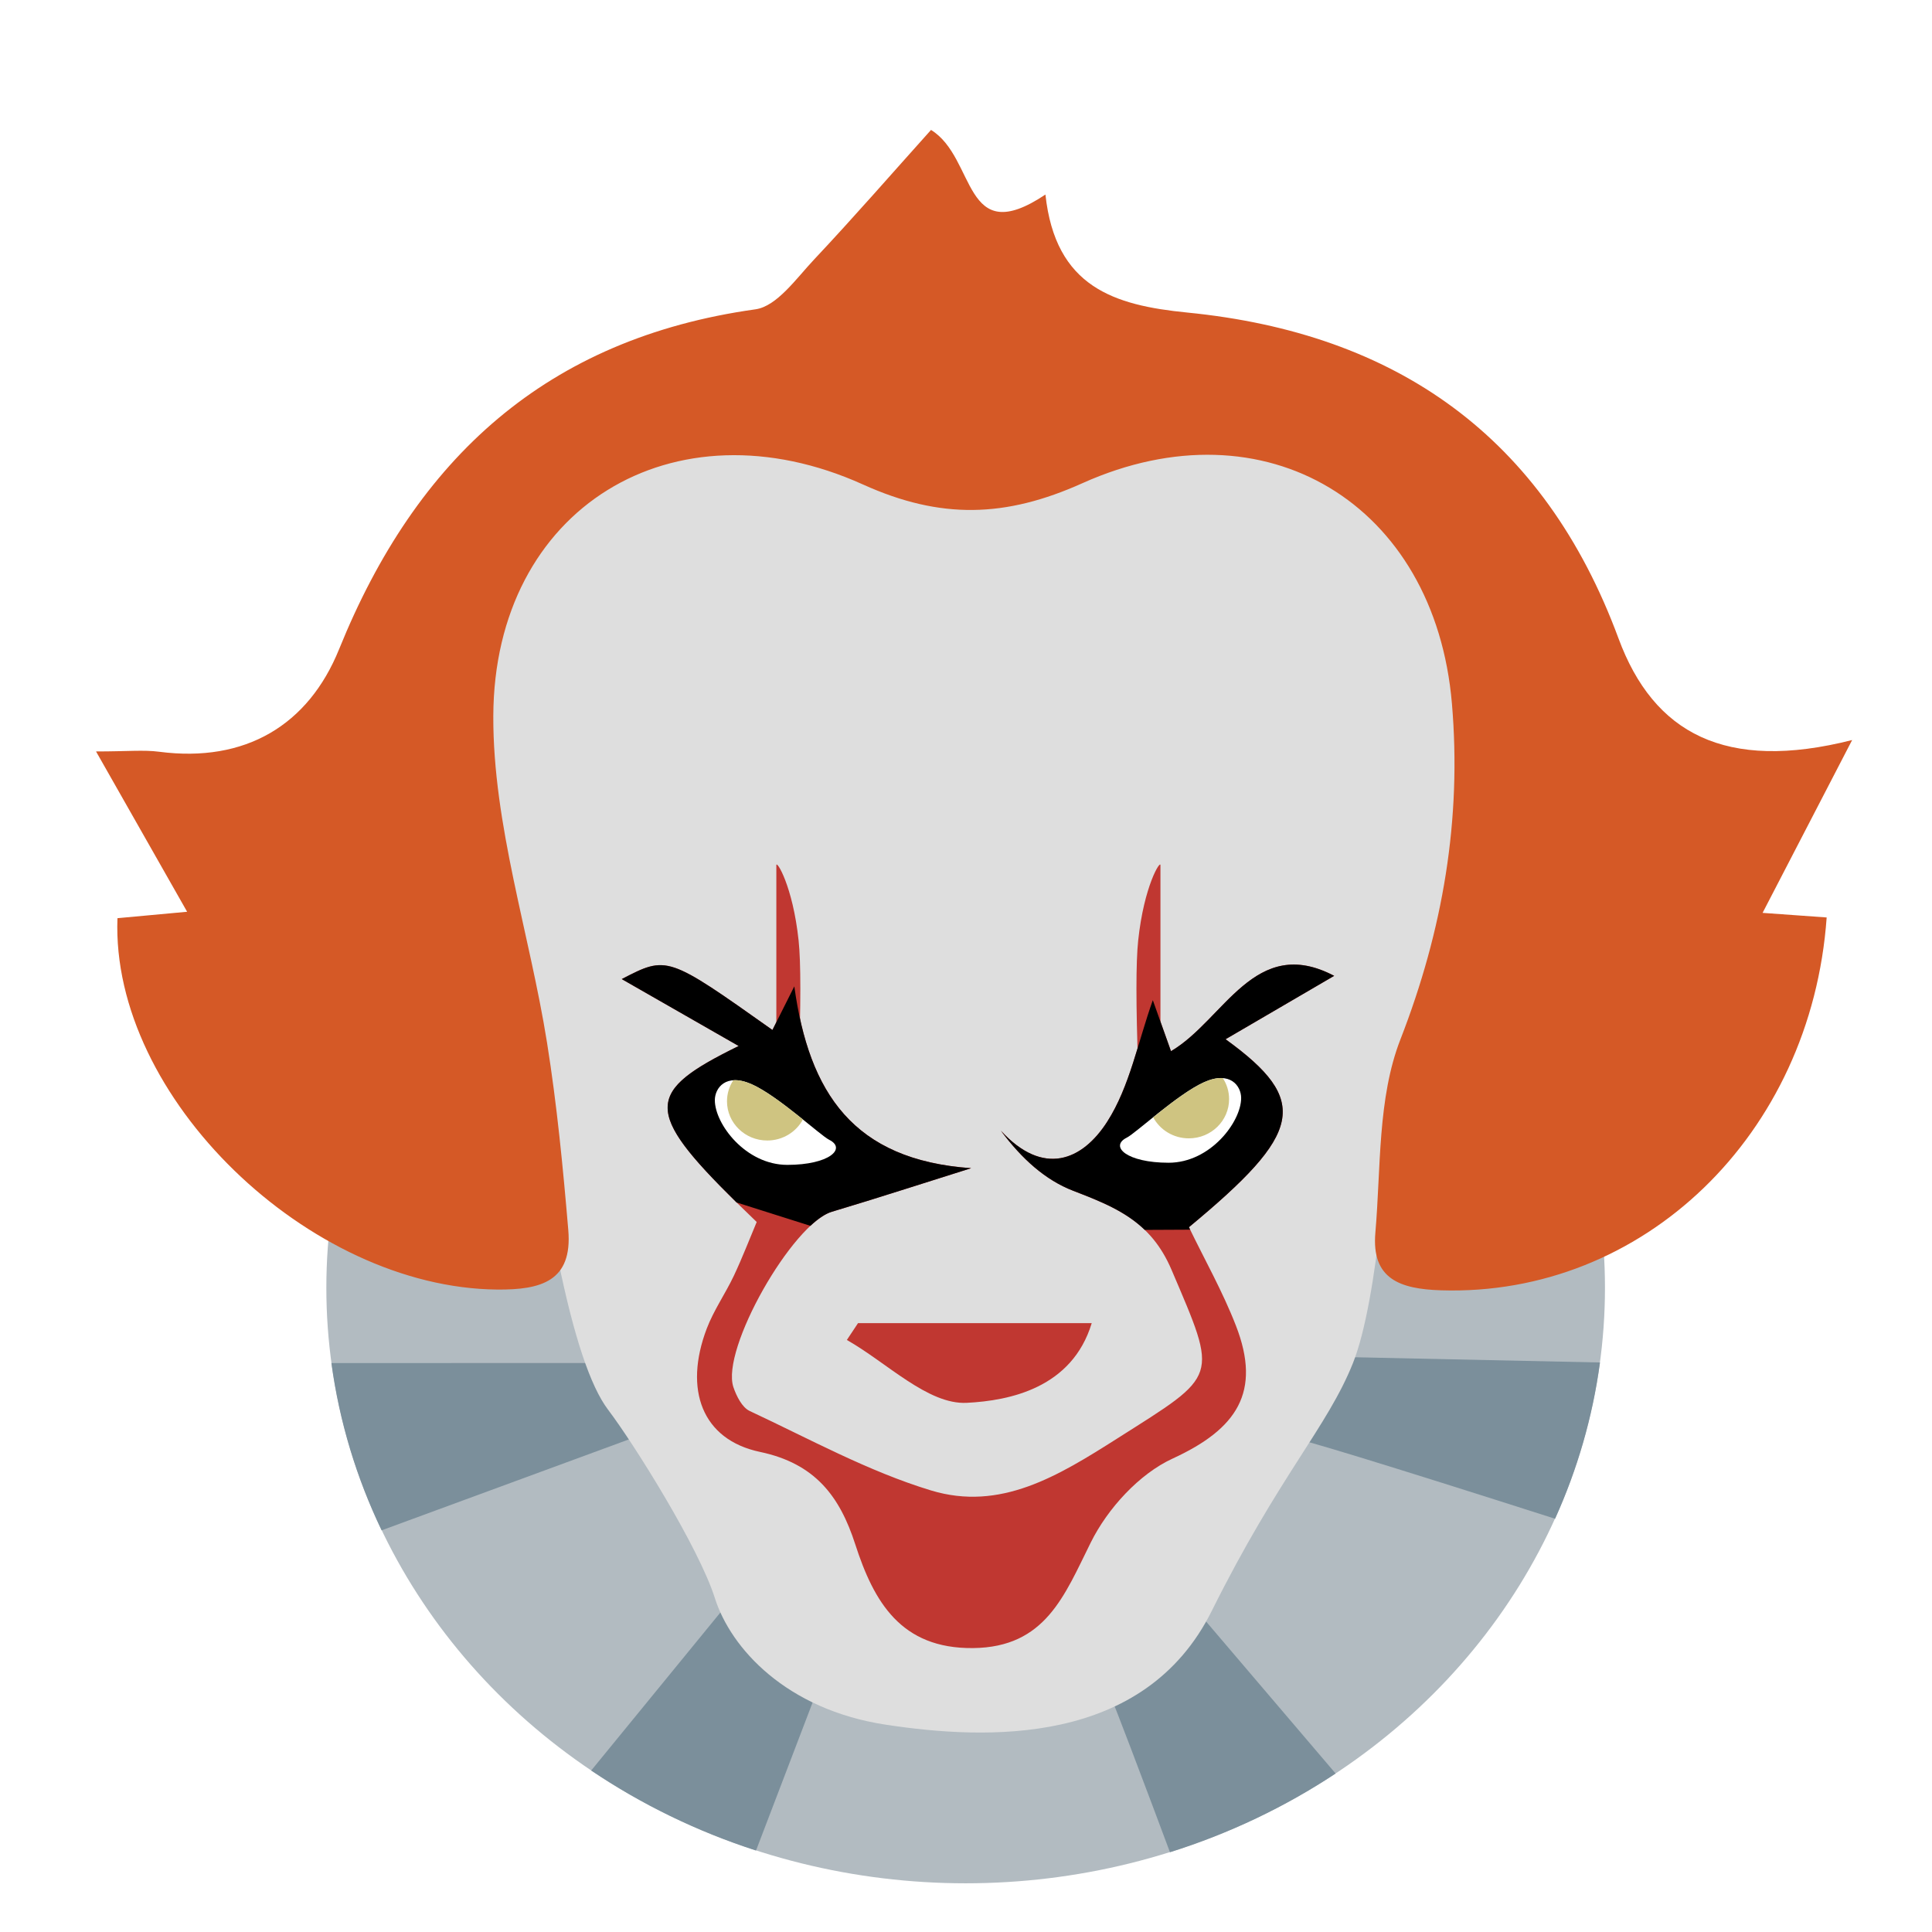 <svg xmlns="http://www.w3.org/2000/svg" width="96" height="96" viewBox="0 0 96 96">
  <defs>
    <filter id="com.apps.pennywise-a" width="127.5%" height="127.5%" x="-13.8%" y="-13.8%" filterUnits="objectBoundingBox">
      <feOffset dy="2" in="SourceAlpha" result="shadowOffsetOuter1"/>
      <feGaussianBlur in="shadowOffsetOuter1" result="shadowBlurOuter1" stdDeviation="2"/>
      <feColorMatrix in="shadowBlurOuter1" result="shadowMatrixOuter1" values="0 0 0 0 0   0 0 0 0 0   0 0 0 0 0  0 0 0 0.2 0"/>
      <feMerge>
        <feMergeNode in="shadowMatrixOuter1"/>
        <feMergeNode in="SourceGraphic"/>
      </feMerge>
    </filter>
  </defs>
  <g fill="none" fill-rule="evenodd" filter="url(#com.apps.pennywise-a)" transform="translate(4.772 4.456)">
    <ellipse cx="43.211" cy="57.533" fill="#B2BBC1" rx="31.767" ry="29.591"/>
    <path fill="#7B8F9B" d="M53.875,72.612 L61.594,81.669 C59.094,83.324 56.326,84.651 53.363,85.581 C53.246,85.268 53.132,84.964 53.021,84.668 L52.635,83.636 C52.593,83.525 52.552,83.416 52.512,83.308 L52.274,82.677 C51,79.292 50.252,77.369 50.031,76.908 C49.715,76.252 50.997,74.82 53.875,72.612 Z M33.036,71.207 L37.308,73.684 L32.794,85.497 C29.842,84.543 27.088,83.194 24.604,81.52 L33.036,71.207 Z M26.947,61.272 C27.748,61.272 28.288,62.191 28.567,64.029 L28.604,64.286 L14.19,69.586 C12.946,66.991 12.091,64.198 11.695,61.273 L26.947,61.272 Z M59.205,60.915 L74.731,61.245 C74.365,63.966 73.603,66.571 72.5,69.01 C64.016,66.299 59.585,64.944 59.205,64.944 C58.78,64.944 58.78,63.601 59.205,60.915 Z"/>
    <polygon fill="#DEDEDE" points="25.728 49.56 14.847 39.897 17.474 19.435 30.748 12.923 47.171 12.254 60.728 14.535 67.471 18.586 74.731 28.06 71.245 46.319 58.886 52.362"/>
    <path fill="#DEDEDE" d="M22.955,56.123 C23.734,59.94 24.562,62.429 25.441,63.589 C26.759,65.329 29.961,70.462 30.748,72.949 C31.534,75.436 34.286,78.493 39.254,79.245 C44.222,79.998 52.081,80.336 55.438,73.593 C58.795,66.85 61.188,64.452 62.457,61.272 C63.725,58.093 64.243,50.109 64.243,48.16 C64.243,46.212 20.781,45.229 20.781,45.229 C20.781,45.229 21.505,48.86 22.955,56.123 Z"/>
    <path fill="#D55926" d="M87.26,30.316 C85.425,33.857 84.168,36.282 82.81,38.904 C83.891,38.982 84.943,39.057 85.994,39.132 C85.223,49.955 76.863,57.97 66.837,57.659 C64.778,57.595 63.37,57.088 63.569,54.796 C63.848,51.571 63.675,48.118 64.812,45.197 C66.935,39.744 67.86,34.243 67.374,28.511 C66.533,18.583 58.103,13.468 49.01,17.555 C45.201,19.267 41.97,19.363 38.118,17.622 C28.698,13.364 19.78,18.782 19.74,29.117 C19.719,34.527 21.546,39.934 22.411,45.362 C22.902,48.441 23.203,51.556 23.466,54.665 C23.681,57.209 22.11,57.641 19.93,57.621 C10.59,57.536 0.728,48.079 1.064,39.168 C2.228,39.061 3.399,38.953 4.526,38.849 C3.068,36.283 1.706,33.885 2.84217094e-14,30.883 C1.568,30.883 2.365,30.796 3.138,30.898 C7.419,31.456 10.55,29.577 12.077,25.803 C15.917,16.309 22.394,10.366 32.765,8.914 C33.833,8.764 34.795,7.379 35.675,6.444 C37.661,4.333 39.565,2.144 41.49,-6.75015599e-14 C43.754,1.395 43.05,5.966 47.175,3.211 C47.674,7.811 50.581,8.714 54.229,9.075 C64.601,10.102 71.944,15.236 75.65,25.265 C77.393,29.982 80.961,31.914 87.26,30.316"/>
    <path fill="#C03731" d="M43.483,51.591 C41.177,52.314 38.878,53.063 36.563,53.755 C34.605,54.34 31.037,60.592 31.671,62.472 C31.821,62.915 32.102,63.478 32.477,63.654 C35.451,65.043 38.371,66.656 41.489,67.603 C44.935,68.649 47.797,66.893 50.745,65.021 C55.811,61.803 55.769,62.102 53.439,56.636 C52.408,54.218 50.642,53.52 48.547,52.71 C47.182,52.182 46.013,51.144 44.958,49.724 C47.063,52.02 49.001,51.223 50.246,49.279 C51.368,47.527 51.77,45.313 52.511,43.242 C52.738,43.878 53.039,44.725 53.414,45.777 C56.064,44.217 57.571,39.954 61.522,42.033 C59.858,43.004 58.127,44.014 56.126,45.183 C60.358,48.246 59.948,49.849 54.306,54.522 C55.071,56.109 55.98,57.714 56.641,59.417 C57.919,62.709 56.697,64.548 53.5,66.017 C51.831,66.783 50.264,68.506 49.43,70.185 C48.117,72.827 47.175,75.401 43.576,75.436 C39.993,75.471 38.65,73.142 37.723,70.274 C36.957,67.901 35.734,66.265 32.994,65.689 C30.105,65.081 29.197,62.587 30.345,59.564 C30.693,58.648 31.274,57.821 31.696,56.929 C32.114,56.042 32.466,55.124 32.828,54.264 C27.185,48.842 26.998,47.939 31.932,45.519 C29.55,44.156 27.658,43.073 26.122,42.194 C28.385,41.022 28.385,41.022 33.61,44.723 C33.913,44.119 34.207,43.53 34.697,42.555 C35.428,47.862 37.635,51.18 43.483,51.591"/>
    <path fill="#C03731" d="M33.804,36.536 C33.804,36.269 34.62,37.557 34.91,40.274 C35.025,41.352 35.025,43.476 34.91,46.648 L34.91,46.648 L33.804,46.648 L33.804,46.648 Z M52.89,36.536 L52.89,46.648 L52.89,46.648 L51.784,46.648 C51.669,43.476 51.669,41.352 51.784,40.274 C52.074,37.557 52.89,36.269 52.89,36.536 Z"/>
    <path fill="#000" d="M61.522,42.033 C59.858,43.004 58.127,44.014 56.126,45.183 C60.358,48.246 59.948,49.849 54.306,54.522 L54.367,54.646 L52.11,54.657 C51.137,53.718 49.912,53.237 48.547,52.71 C47.182,52.182 46.013,51.144 44.958,49.724 C47.063,52.02 49.001,51.223 50.246,49.279 C51.368,47.527 51.77,45.313 52.511,43.242 C52.738,43.878 53.039,44.725 53.414,45.777 C56.064,44.217 57.571,39.954 61.522,42.033 Z M33.61,44.723 C33.913,44.119 34.207,43.53 34.697,42.555 C35.428,47.862 37.635,51.18 43.483,51.591 C41.177,52.314 38.878,53.063 36.563,53.755 C36.242,53.851 35.878,54.099 35.496,54.455 L31.828,53.294 C27.182,48.722 27.308,47.787 31.932,45.519 C29.55,44.156 27.658,43.073 26.122,42.194 C28.385,41.022 28.385,41.022 33.61,44.723 Z"/>
    <path fill="#C03731" d="M49.475,59.291 C48.498,62.505 45.411,63.143 43.263,63.25 C41.335,63.345 39.298,61.253 37.308,60.126 C37.493,59.848 37.677,59.569 37.862,59.291 L49.475,59.291 Z"/>
    <path fill="#FFF" d="M56.56,50.071 C57.441,50.511 56.56,51.32 54.484,51.32 C52.408,51.32 50.88,49.287 50.88,48.103 C50.88,47.514 51.415,46.735 52.718,47.316 C54.032,47.901 56.117,49.85 56.56,50.071 Z" transform="matrix(-1 0 0 1 107.78 0)"/>
    <path fill="#FFF" d="M36.427,50.178 C37.308,50.617 36.427,51.426 34.351,51.426 C32.276,51.426 30.748,49.394 30.748,48.21 C30.748,47.621 31.282,46.841 32.586,47.422 C33.9,48.008 35.985,49.957 36.427,50.178 Z"/>
    <path fill="#CFC481" d="M32.586,47.422 C33.331,47.754 34.323,48.525 35.124,49.17 C34.79,49.791 34.122,50.215 33.352,50.215 C32.248,50.215 31.352,49.343 31.352,48.267 C31.352,47.882 31.467,47.523 31.665,47.22 C31.915,47.203 32.22,47.259 32.586,47.422 Z"/>
    <path fill="#CFC481" d="M53.762,47.315 C54.507,47.647 55.5,48.417 56.301,49.062 C55.967,49.684 55.299,50.108 54.529,50.108 C53.424,50.108 52.529,49.236 52.529,48.16 C52.529,47.775 52.643,47.415 52.842,47.113 C53.091,47.096 53.396,47.152 53.762,47.315 Z" transform="matrix(-1 0 0 1 108.83 0)"/>
  </g>
</svg>
